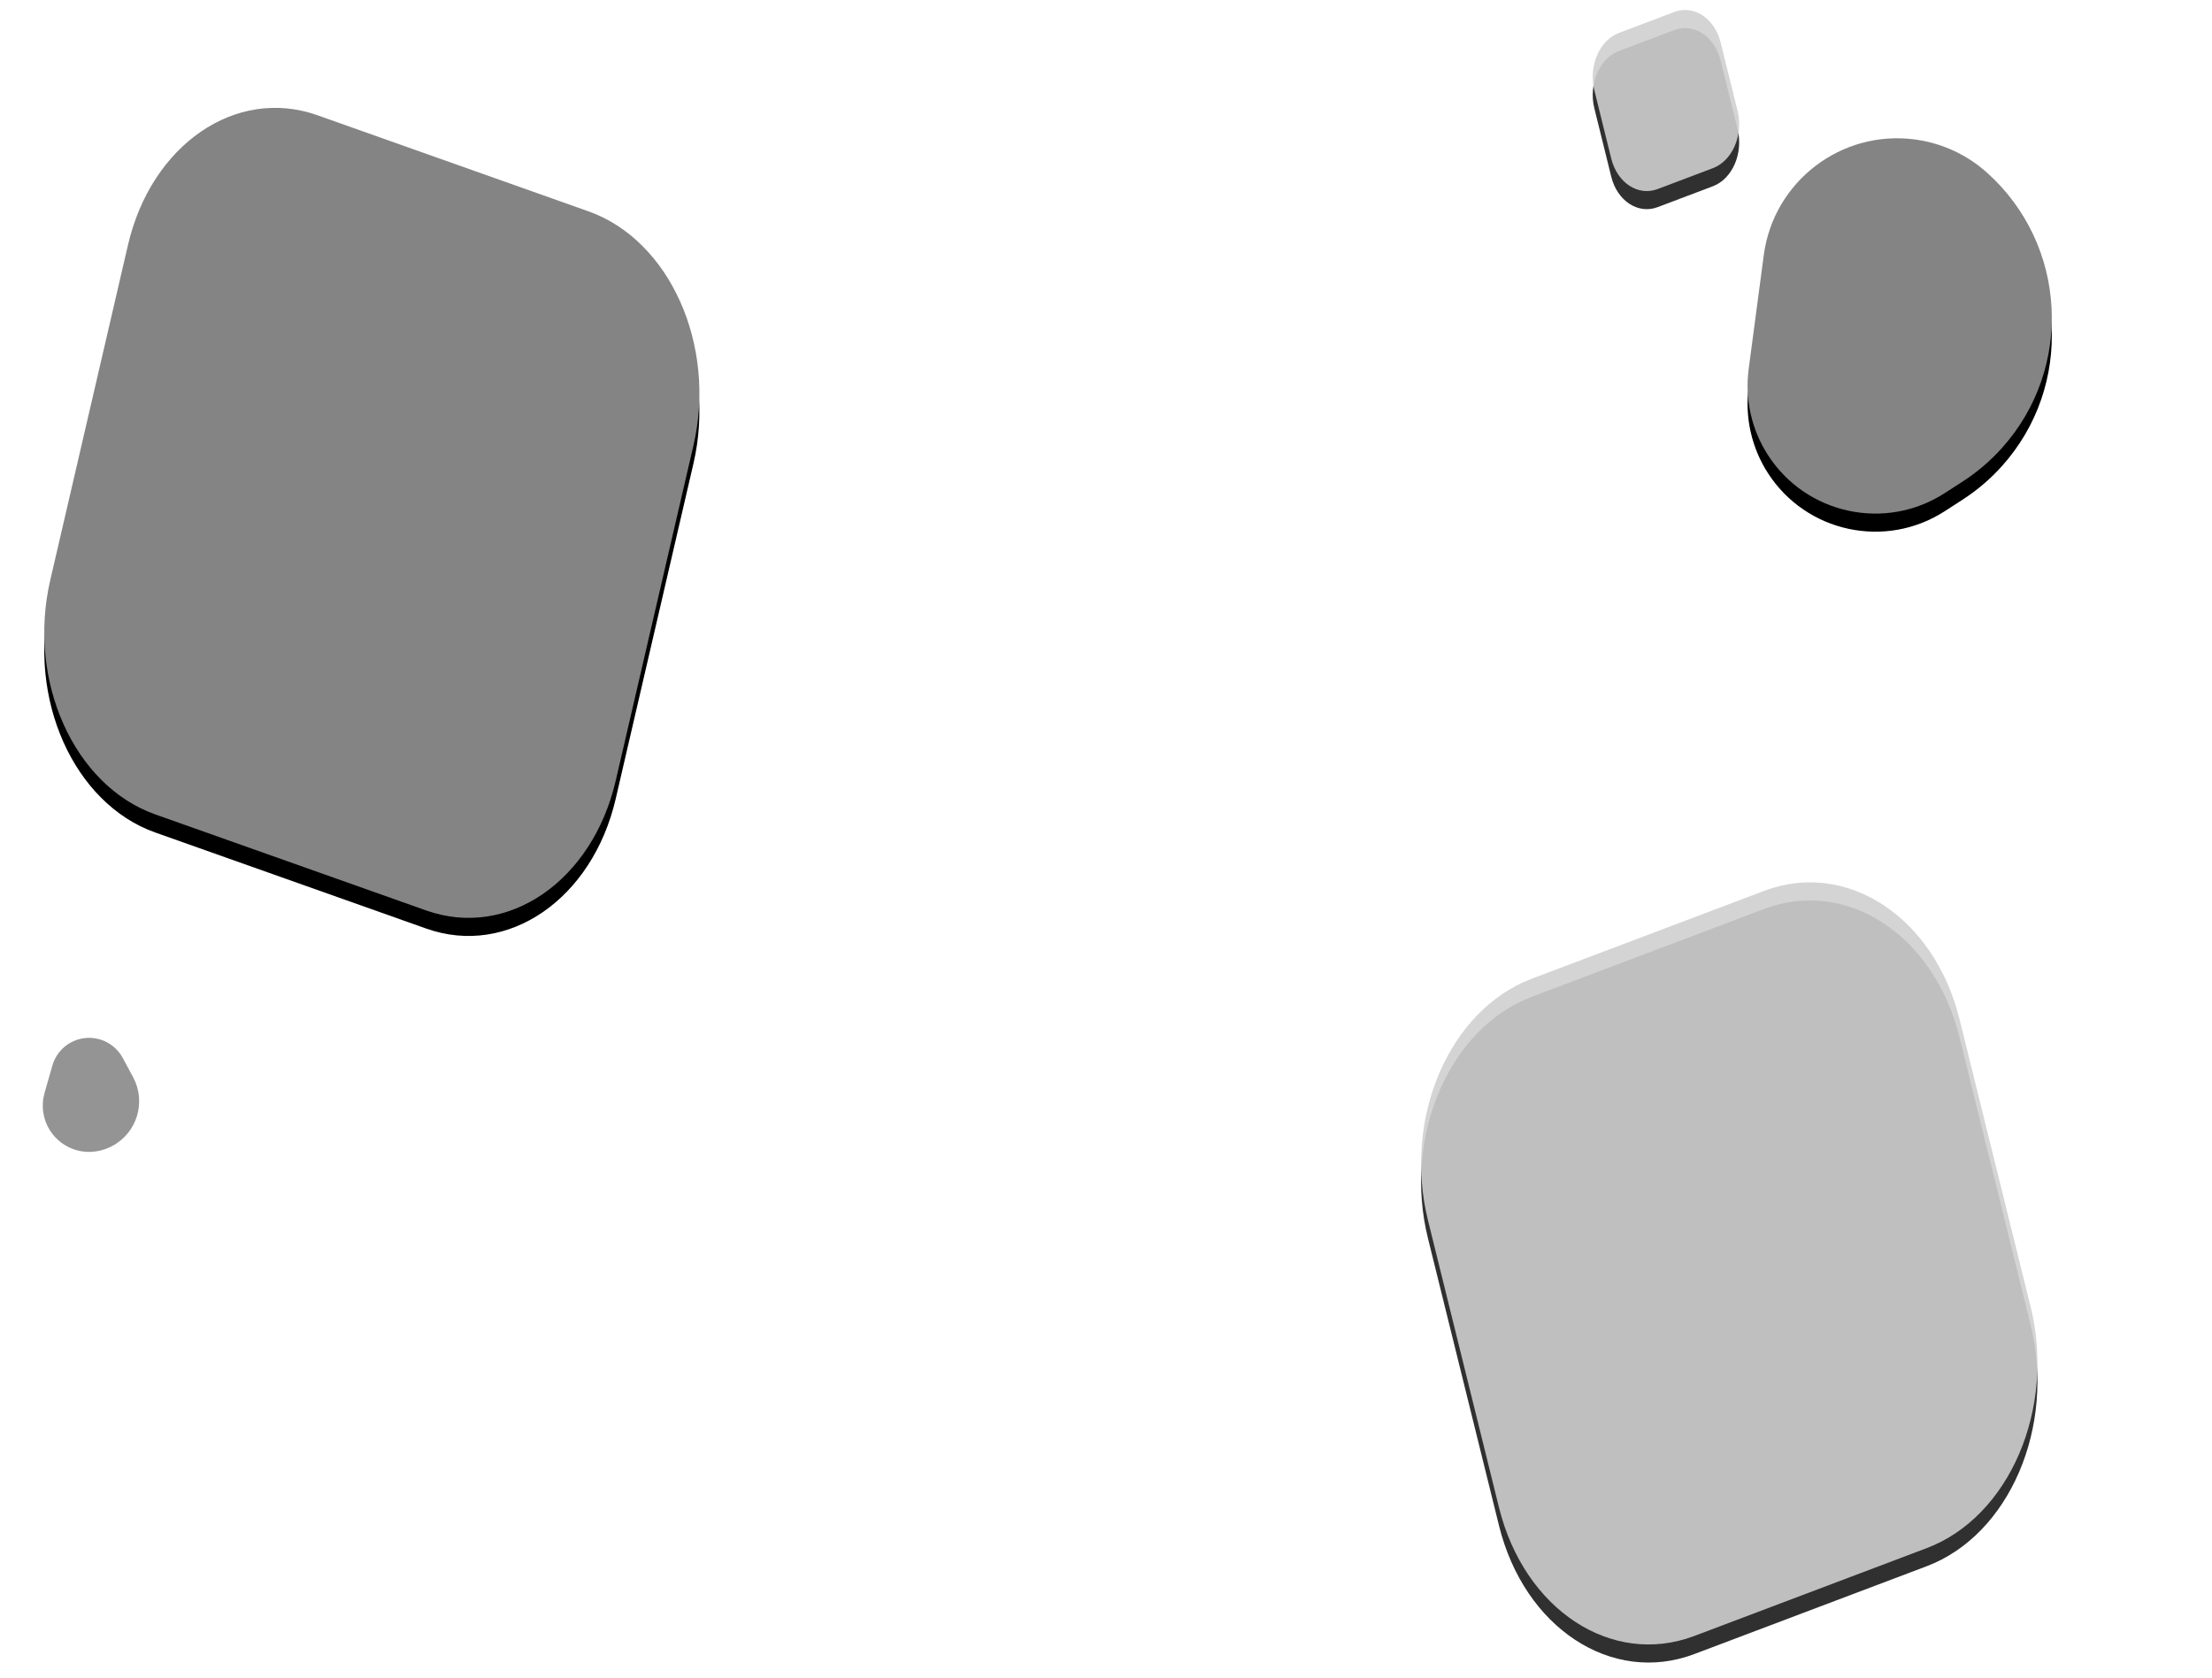 <svg width="489" height="371" viewBox="0 0 489 371" fill="none" xmlns="http://www.w3.org/2000/svg">
<g clip-path="url(#clip0)">
<g filter="url(#filter0_d)">
<path d="M70.166 25.481L130.082 46.73C148.057 53.105 158.45 76.293 153.295 98.523L136.115 172.626C130.96 194.857 112.211 207.711 94.237 201.336L34.321 180.087C16.346 173.713 5.953 150.524 11.107 128.294L28.288 54.19C33.442 31.96 52.191 19.107 70.166 25.481V25.481Z" fill="black"/>
</g>
<path d="M70.166 25.481L130.082 46.73C148.057 53.105 158.45 76.293 153.295 98.523L136.115 172.626C130.96 194.857 112.211 207.711 94.237 201.336L34.321 180.087C16.346 173.713 5.953 150.524 11.107 128.294L28.288 54.19C33.442 31.96 52.191 19.107 70.166 25.481V25.481Z" fill="#848484"/>
<path fill-rule="evenodd" clip-rule="evenodd" d="M27.128 233.933L29.421 238.187C32.361 243.642 30.322 250.448 24.867 253.389C23.733 254 22.502 254.411 21.228 254.605C15.639 255.453 10.42 251.611 9.572 246.022C9.351 244.571 9.446 243.088 9.849 241.676L11.577 235.622C12.857 231.138 17.529 228.54 22.013 229.82C24.204 230.445 26.047 231.928 27.128 233.933V233.933Z" fill="#949494"/>
<g opacity="0.9">
<g opacity="0.9" filter="url(#filter1_d)">
<path d="M357.914 7.271L370.121 2.655C374.46 1.014 379.054 4.035 380.381 9.402L384.113 24.499C385.439 29.866 382.997 35.547 378.658 37.188L366.451 41.804C362.111 43.445 357.517 40.424 356.191 35.057L352.459 19.96C351.132 14.593 353.575 8.912 357.913 7.271H357.914Z" fill="black"/>
</g>
<path opacity="0.9" d="M357.914 7.271L370.121 2.655C374.46 1.014 379.054 4.035 380.381 9.402L384.113 24.499C385.439 29.866 382.997 35.547 378.658 37.188L366.451 41.804C362.111 43.445 357.517 40.424 356.191 35.057L352.459 19.96C351.132 14.593 353.575 8.912 357.913 7.271H357.914Z" fill="#CACACA"/>
</g>
<g filter="url(#filter2_d)">
<path d="M386.572 81.604L389.911 56.421C392.071 40.132 407.026 28.678 423.316 30.838C429.261 31.627 434.829 34.193 439.289 38.202C457.001 54.118 458.458 81.379 442.542 99.091C439.987 101.935 437.064 104.426 433.852 106.5L429.895 109.054C416.786 117.514 399.301 113.745 390.841 100.637C387.203 95.001 385.69 88.254 386.572 81.604Z" fill="black"/>
</g>
<path d="M386.572 81.604L389.911 56.421C392.071 40.132 407.026 28.678 423.316 30.838C429.261 31.627 434.829 34.193 439.289 38.202C457.001 54.118 458.458 81.379 442.542 99.091C439.987 101.935 437.064 104.426 433.852 106.5L429.895 109.054C416.786 117.514 399.301 113.745 390.841 100.637C387.203 95.001 385.69 88.254 386.572 81.604Z" fill="#848484"/>
<g opacity="0.9">
<g opacity="0.9" filter="url(#filter3_d)">
<path d="M338.632 216.42L390.009 196.993C408.272 190.087 427.604 202.799 433.188 225.388L448.895 288.929C454.479 311.517 444.2 335.426 425.937 342.332L374.56 361.758C356.297 368.664 336.965 355.952 331.381 333.364L315.673 269.822C310.09 247.235 320.369 223.325 338.633 216.42H338.632Z" fill="black"/>
</g>
<path opacity="0.9" d="M338.632 216.42L390.009 196.993C408.272 190.087 427.604 202.799 433.188 225.388L448.895 288.929C454.479 311.517 444.2 335.426 425.937 342.332L374.56 361.758C356.297 368.664 336.965 355.952 331.381 333.364L315.673 269.822C310.09 247.235 320.369 223.325 338.633 216.42H338.632Z" fill="#CACACA"/>
</g>
</g>
<defs>
<filter id="filter0_d" x="3.787" y="21.848" width="156.829" height="191.121" filterUnits="userSpaceOnUse" color-interpolation-filters="sRGB">
<feFlood flood-opacity="0" result="BackgroundImageFix"/>
<feColorMatrix in="SourceAlpha" type="matrix" values="0 0 0 0 0 0 0 0 0 0 0 0 0 0 0 0 0 0 127 0"/>
<feOffset dy="4"/>
<feGaussianBlur stdDeviation="3"/>
<feColorMatrix type="matrix" values="0 0 0 0 0 0 0 0 0 0 0 0 0 0 0 0 0 0 0.11 0"/>
<feBlend mode="normal" in2="BackgroundImageFix" result="effect1_dropShadow"/>
<feBlend mode="normal" in="SourceGraphic" in2="effect1_dropShadow" result="shape"/>
</filter>
<filter id="filter1_d" x="346.098" y="0.208" width="44.376" height="52.043" filterUnits="userSpaceOnUse" color-interpolation-filters="sRGB">
<feFlood flood-opacity="0" result="BackgroundImageFix"/>
<feColorMatrix in="SourceAlpha" type="matrix" values="0 0 0 0 0 0 0 0 0 0 0 0 0 0 0 0 0 0 127 0"/>
<feOffset dy="4"/>
<feGaussianBlur stdDeviation="3"/>
<feColorMatrix type="matrix" values="0 0 0 0 0 0 0 0 0 0 0 0 0 0 0 0 0 0 0.102 0"/>
<feBlend mode="normal" in2="BackgroundImageFix" result="effect1_dropShadow"/>
<feBlend mode="normal" in="SourceGraphic" in2="effect1_dropShadow" result="shape"/>
</filter>
<filter id="filter2_d" x="380.326" y="28.576" width="79.261" height="94.994" filterUnits="userSpaceOnUse" color-interpolation-filters="sRGB">
<feFlood flood-opacity="0" result="BackgroundImageFix"/>
<feColorMatrix in="SourceAlpha" type="matrix" values="0 0 0 0 0 0 0 0 0 0 0 0 0 0 0 0 0 0 127 0"/>
<feOffset dy="4"/>
<feGaussianBlur stdDeviation="3"/>
<feColorMatrix type="matrix" values="0 0 0 0 0 0 0 0 0 0 0 0 0 0 0 0 0 0 0.11 0"/>
<feBlend mode="normal" in2="BackgroundImageFix" result="effect1_dropShadow"/>
<feBlend mode="normal" in="SourceGraphic" in2="effect1_dropShadow" result="shape"/>
</filter>
<filter id="filter3_d" x="308.153" y="193.113" width="148.262" height="180.526" filterUnits="userSpaceOnUse" color-interpolation-filters="sRGB">
<feFlood flood-opacity="0" result="BackgroundImageFix"/>
<feColorMatrix in="SourceAlpha" type="matrix" values="0 0 0 0 0 0 0 0 0 0 0 0 0 0 0 0 0 0 127 0"/>
<feOffset dy="4"/>
<feGaussianBlur stdDeviation="3"/>
<feColorMatrix type="matrix" values="0 0 0 0 0 0 0 0 0 0 0 0 0 0 0 0 0 0 0.102 0"/>
<feBlend mode="normal" in2="BackgroundImageFix" result="effect1_dropShadow"/>
<feBlend mode="normal" in="SourceGraphic" in2="effect1_dropShadow" result="shape"/>
</filter>
<clipPath id="clip0">
<rect width="488.778" height="371" fill="white"/>
</clipPath>
</defs>
</svg>
